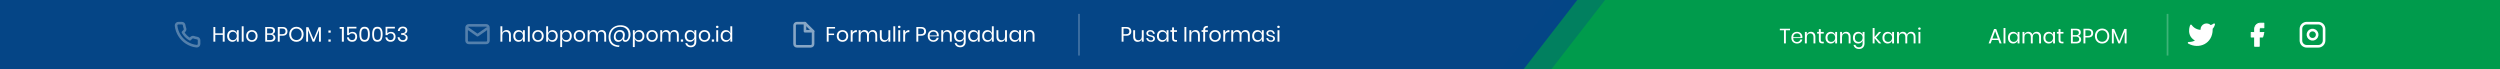 <svg width="1440" height="40" viewBox="0 0 1440 40" fill="none" xmlns="http://www.w3.org/2000/svg">
<rect width="1440" height="40" fill="#009B4C"/>
<path d="M0 0H908.5L877.5 40H0V0Z" fill="#054586"/>
<path d="M895.5 0L924.5 0L893.5 40H864L895.5 0Z" fill="#054586" fill-opacity="0.32"/>
<path d="M647.144 20.592V24H646.052V15.54H648.74C649.708 15.54 650.432 15.768 650.912 16.224C651.392 16.672 651.632 17.288 651.632 18.072C651.632 18.864 651.384 19.484 650.888 19.932C650.392 20.372 649.676 20.592 648.74 20.592H647.144ZM648.644 19.68C649.308 19.68 649.784 19.54 650.072 19.26C650.368 18.98 650.516 18.584 650.516 18.072C650.516 17.544 650.368 17.144 650.072 16.872C649.784 16.592 649.308 16.452 648.644 16.452H647.144V19.68H648.644ZM658.763 17.412V24H657.671V22.452C657.503 22.988 657.203 23.4 656.771 23.688C656.347 23.968 655.851 24.108 655.283 24.108C654.523 24.108 653.907 23.864 653.435 23.376C652.963 22.88 652.727 22.172 652.727 21.252V17.412H653.819V21.144C653.819 21.8 653.987 22.308 654.323 22.668C654.659 23.02 655.115 23.196 655.691 23.196C656.291 23.196 656.771 23.004 657.131 22.62C657.491 22.228 657.671 21.66 657.671 20.916V17.412H658.763ZM662.577 17.328C663.321 17.328 663.917 17.524 664.365 17.916C664.821 18.3 665.097 18.82 665.193 19.476H664.149C664.101 19.084 663.937 18.764 663.657 18.516C663.385 18.26 663.017 18.132 662.553 18.132C662.161 18.132 661.853 18.228 661.629 18.42C661.413 18.604 661.305 18.856 661.305 19.176C661.305 19.416 661.377 19.612 661.521 19.764C661.673 19.908 661.857 20.02 662.073 20.1C662.297 20.172 662.601 20.252 662.985 20.34C663.473 20.452 663.865 20.568 664.161 20.688C664.465 20.8 664.721 20.984 664.929 21.24C665.145 21.496 665.253 21.84 665.253 22.272C665.253 22.808 665.049 23.244 664.641 23.58C664.241 23.916 663.705 24.084 663.033 24.084C662.249 24.084 661.609 23.896 661.113 23.52C660.617 23.144 660.325 22.62 660.237 21.948H661.293C661.333 22.348 661.505 22.672 661.809 22.92C662.121 23.168 662.529 23.292 663.033 23.292C663.409 23.292 663.701 23.196 663.909 23.004C664.125 22.812 664.233 22.56 664.233 22.248C664.233 21.992 664.157 21.788 664.005 21.636C663.853 21.484 663.665 21.368 663.441 21.288C663.217 21.208 662.909 21.124 662.517 21.036C662.029 20.924 661.637 20.812 661.341 20.7C661.053 20.588 660.805 20.412 660.597 20.172C660.397 19.924 660.297 19.592 660.297 19.176C660.297 18.624 660.501 18.18 660.909 17.844C661.317 17.5 661.873 17.328 662.577 17.328ZM669.412 17.328C670.052 17.328 670.592 17.488 671.032 17.808C671.48 18.128 671.792 18.556 671.968 19.092V17.412H673.06V24H671.968V22.32C671.792 22.856 671.48 23.284 671.032 23.604C670.592 23.924 670.052 24.084 669.412 24.084C668.828 24.084 668.308 23.948 667.852 23.676C667.396 23.404 667.036 23.016 666.772 22.512C666.516 22 666.388 21.4 666.388 20.712C666.388 20.024 666.516 19.424 666.772 18.912C667.036 18.4 667.396 18.008 667.852 17.736C668.308 17.464 668.828 17.328 669.412 17.328ZM669.724 18.3C669.052 18.3 668.512 18.516 668.104 18.948C667.704 19.372 667.504 19.96 667.504 20.712C667.504 21.464 667.704 22.056 668.104 22.488C668.512 22.912 669.052 23.124 669.724 23.124C670.156 23.124 670.54 23.024 670.876 22.824C671.22 22.624 671.488 22.344 671.68 21.984C671.872 21.616 671.968 21.192 671.968 20.712C671.968 20.232 671.872 19.808 671.68 19.44C671.488 19.072 671.22 18.792 670.876 18.6C670.54 18.4 670.156 18.3 669.724 18.3ZM677.942 23.04V24H677.126C676.454 24 675.95 23.84 675.614 23.52C675.286 23.2 675.122 22.664 675.122 21.912V18.36H674.138V17.412H675.122V15.768H676.226V17.412H677.93V18.36H676.226V21.936C676.226 22.36 676.302 22.652 676.454 22.812C676.614 22.964 676.886 23.04 677.27 23.04H677.942ZM683.331 15.54V24H682.239V15.54H683.331ZM688.555 17.304C689.323 17.304 689.943 17.552 690.415 18.048C690.887 18.536 691.123 19.244 691.123 20.172V24H690.031V20.268C690.031 19.612 689.863 19.108 689.527 18.756C689.191 18.404 688.735 18.228 688.159 18.228C687.559 18.228 687.079 18.424 686.719 18.816C686.359 19.2 686.179 19.764 686.179 20.508V24H685.087V17.412H686.179V18.972C686.347 18.436 686.643 18.024 687.067 17.736C687.499 17.448 687.995 17.304 688.555 17.304ZM695.714 15.852C695.13 15.844 694.722 15.944 694.49 16.152C694.266 16.36 694.154 16.72 694.154 17.232V17.412H695.714V18.372H694.154V24H693.062V18.372H692.114V17.412H693.062V17.148C693.062 15.572 693.946 14.82 695.714 14.892V15.852ZM699.887 17.328C700.519 17.328 701.083 17.464 701.579 17.736C702.083 18.008 702.475 18.4 702.755 18.912C703.043 19.424 703.187 20.024 703.187 20.712C703.187 21.4 703.043 22 702.755 22.512C702.475 23.016 702.083 23.404 701.579 23.676C701.083 23.948 700.519 24.084 699.887 24.084C699.255 24.084 698.687 23.948 698.183 23.676C697.687 23.404 697.295 23.016 697.007 22.512C696.719 22 696.575 21.4 696.575 20.712C696.575 20.024 696.719 19.424 697.007 18.912C697.295 18.4 697.687 18.008 698.183 17.736C698.687 17.464 699.255 17.328 699.887 17.328ZM699.887 18.288C699.495 18.288 699.131 18.376 698.795 18.552C698.467 18.728 698.199 19 697.991 19.368C697.791 19.728 697.691 20.176 697.691 20.712C697.691 21.24 697.791 21.688 697.991 22.056C698.199 22.416 698.467 22.684 698.795 22.86C699.131 23.036 699.495 23.124 699.887 23.124C700.279 23.124 700.639 23.036 700.967 22.86C701.303 22.684 701.571 22.416 701.771 22.056C701.979 21.688 702.083 21.24 702.083 20.712C702.083 20.176 701.979 19.728 701.771 19.368C701.571 19 701.303 18.728 700.967 18.552C700.639 18.376 700.279 18.288 699.887 18.288ZM705.702 18.744C705.918 18.288 706.234 17.936 706.65 17.688C707.066 17.432 707.562 17.304 708.138 17.304V18.492H707.802C707.186 18.492 706.682 18.652 706.29 18.972C705.898 19.284 705.702 19.804 705.702 20.532V24H704.61V17.412H705.702V18.744ZM717.316 17.304C718.084 17.304 718.7 17.552 719.164 18.048C719.636 18.536 719.872 19.244 719.872 20.172V24H718.78V20.268C718.78 19.62 718.62 19.124 718.3 18.78C717.988 18.436 717.556 18.264 717.004 18.264C716.428 18.264 715.964 18.456 715.612 18.84C715.268 19.216 715.096 19.772 715.096 20.508V24H714.004V20.268C714.004 19.62 713.844 19.124 713.524 18.78C713.204 18.436 712.772 18.264 712.228 18.264C711.644 18.264 711.176 18.456 710.824 18.84C710.48 19.216 710.308 19.772 710.308 20.508V24H709.216V17.412H710.308V18.912C710.468 18.392 710.752 17.996 711.16 17.724C711.576 17.444 712.052 17.304 712.588 17.304C713.148 17.304 713.632 17.448 714.04 17.736C714.456 18.016 714.752 18.432 714.928 18.984C715.112 18.448 715.42 18.036 715.852 17.748C716.284 17.452 716.772 17.304 717.316 17.304ZM724.267 17.328C724.907 17.328 725.447 17.488 725.887 17.808C726.335 18.128 726.647 18.556 726.823 19.092V17.412H727.915V24H726.823V22.32C726.647 22.856 726.335 23.284 725.887 23.604C725.447 23.924 724.907 24.084 724.267 24.084C723.683 24.084 723.163 23.948 722.707 23.676C722.251 23.404 721.891 23.016 721.627 22.512C721.371 22 721.243 21.4 721.243 20.712C721.243 20.024 721.371 19.424 721.627 18.912C721.891 18.4 722.251 18.008 722.707 17.736C723.163 17.464 723.683 17.328 724.267 17.328ZM724.579 18.3C723.907 18.3 723.367 18.516 722.959 18.948C722.559 19.372 722.359 19.96 722.359 20.712C722.359 21.464 722.559 22.056 722.959 22.488C723.367 22.912 723.907 23.124 724.579 23.124C725.011 23.124 725.395 23.024 725.731 22.824C726.075 22.624 726.343 22.344 726.535 21.984C726.727 21.616 726.823 21.192 726.823 20.712C726.823 20.232 726.727 19.808 726.535 19.44C726.343 19.072 726.075 18.792 725.731 18.6C725.395 18.4 725.011 18.3 724.579 18.3ZM731.717 17.328C732.461 17.328 733.057 17.524 733.505 17.916C733.961 18.3 734.237 18.82 734.333 19.476H733.289C733.241 19.084 733.077 18.764 732.797 18.516C732.525 18.26 732.157 18.132 731.693 18.132C731.301 18.132 730.993 18.228 730.769 18.42C730.553 18.604 730.445 18.856 730.445 19.176C730.445 19.416 730.517 19.612 730.661 19.764C730.813 19.908 730.997 20.02 731.213 20.1C731.437 20.172 731.741 20.252 732.125 20.34C732.613 20.452 733.005 20.568 733.301 20.688C733.605 20.8 733.861 20.984 734.069 21.24C734.285 21.496 734.393 21.84 734.393 22.272C734.393 22.808 734.189 23.244 733.781 23.58C733.381 23.916 732.845 24.084 732.173 24.084C731.389 24.084 730.749 23.896 730.253 23.52C729.757 23.144 729.465 22.62 729.377 21.948H730.433C730.473 22.348 730.645 22.672 730.949 22.92C731.261 23.168 731.669 23.292 732.173 23.292C732.549 23.292 732.841 23.196 733.049 23.004C733.265 22.812 733.373 22.56 733.373 22.248C733.373 21.992 733.297 21.788 733.145 21.636C732.993 21.484 732.805 21.368 732.581 21.288C732.357 21.208 732.049 21.124 731.657 21.036C731.169 20.924 730.777 20.812 730.481 20.7C730.193 20.588 729.945 20.412 729.737 20.172C729.537 19.924 729.437 19.592 729.437 19.176C729.437 18.624 729.641 18.18 730.049 17.844C730.457 17.5 731.013 17.328 731.717 17.328ZM735.661 15.48C735.661 15.28 735.729 15.12 735.865 15C736.001 14.872 736.181 14.808 736.405 14.808C736.629 14.808 736.809 14.872 736.945 15C737.081 15.12 737.149 15.28 737.149 15.48C737.149 15.68 737.081 15.844 736.945 15.972C736.809 16.092 736.629 16.152 736.405 16.152C736.181 16.152 736.001 16.092 735.865 15.972C735.729 15.844 735.661 15.68 735.661 15.48ZM736.945 17.412V24H735.853V17.412H736.945Z" fill="white"/>
<path d="M1031.05 16.54V17.428H1028.66V25H1027.57V17.428H1025.18V16.54H1031.05ZM1038.2 21.34C1038.2 21.572 1038.18 21.772 1038.15 21.94H1032.88C1032.9 22.692 1033.12 23.256 1033.52 23.632C1033.92 24.008 1034.42 24.196 1035 24.196C1035.53 24.196 1035.97 24.064 1036.32 23.8C1036.68 23.528 1036.9 23.168 1036.98 22.72H1038.15C1038.07 23.176 1037.89 23.584 1037.61 23.944C1037.34 24.304 1036.98 24.584 1036.54 24.784C1036.1 24.984 1035.6 25.084 1035.05 25.084C1034.42 25.084 1033.86 24.948 1033.37 24.676C1032.88 24.404 1032.5 24.016 1032.22 23.512C1031.95 23 1031.81 22.4 1031.81 21.712C1031.81 21.024 1031.95 20.424 1032.22 19.912C1032.5 19.4 1032.88 19.008 1033.37 18.736C1033.86 18.464 1034.42 18.328 1035.05 18.328C1035.69 18.328 1036.25 18.464 1036.72 18.736C1037.2 19.008 1037.56 19.372 1037.81 19.828C1038.07 20.284 1038.2 20.788 1038.2 21.34ZM1037.09 21.412C1037.12 20.924 1037.04 20.516 1036.85 20.188C1036.67 19.86 1036.42 19.616 1036.1 19.456C1035.78 19.296 1035.43 19.216 1035.05 19.216C1034.45 19.216 1033.95 19.404 1033.54 19.78C1033.13 20.148 1032.91 20.692 1032.88 21.412H1037.09ZM1043.09 18.304C1043.86 18.304 1044.48 18.552 1044.95 19.048C1045.42 19.536 1045.66 20.244 1045.66 21.172V25H1044.57V21.268C1044.57 20.612 1044.4 20.108 1044.06 19.756C1043.73 19.404 1043.27 19.228 1042.7 19.228C1042.1 19.228 1041.62 19.424 1041.26 19.816C1040.9 20.2 1040.72 20.764 1040.72 21.508V25H1039.62V18.412H1040.72V19.972C1040.88 19.436 1041.18 19.024 1041.6 18.736C1042.04 18.448 1042.53 18.304 1043.09 18.304ZM1050.48 24.04V25H1049.66C1048.99 25 1048.49 24.84 1048.15 24.52C1047.82 24.2 1047.66 23.664 1047.66 22.912V19.36H1046.67V18.412H1047.66V16.768H1048.76V18.412H1050.47V19.36H1048.76V22.936C1048.76 23.36 1048.84 23.652 1048.99 23.812C1049.15 23.964 1049.42 24.04 1049.81 24.04H1050.48ZM1054.51 18.328C1055.15 18.328 1055.69 18.488 1056.13 18.808C1056.58 19.128 1056.89 19.556 1057.07 20.092V18.412H1058.16V25H1057.07V23.32C1056.89 23.856 1056.58 24.284 1056.13 24.604C1055.69 24.924 1055.15 25.084 1054.51 25.084C1053.93 25.084 1053.41 24.948 1052.95 24.676C1052.5 24.404 1052.14 24.016 1051.87 23.512C1051.62 23 1051.49 22.4 1051.49 21.712C1051.49 21.024 1051.62 20.424 1051.87 19.912C1052.14 19.4 1052.5 19.008 1052.95 18.736C1053.41 18.464 1053.93 18.328 1054.51 18.328ZM1054.82 19.3C1054.15 19.3 1053.61 19.516 1053.2 19.948C1052.8 20.372 1052.6 20.96 1052.6 21.712C1052.6 22.464 1052.8 23.056 1053.2 23.488C1053.61 23.912 1054.15 24.124 1054.82 24.124C1055.26 24.124 1055.64 24.024 1055.98 23.824C1056.32 23.624 1056.59 23.344 1056.78 22.984C1056.97 22.616 1057.07 22.192 1057.07 21.712C1057.07 21.232 1056.97 20.808 1056.78 20.44C1056.59 20.072 1056.32 19.792 1055.98 19.6C1055.64 19.4 1055.26 19.3 1054.82 19.3ZM1063.37 18.304C1064.13 18.304 1064.75 18.552 1065.23 19.048C1065.7 19.536 1065.93 20.244 1065.93 21.172V25H1064.84V21.268C1064.84 20.612 1064.67 20.108 1064.34 19.756C1064 19.404 1063.55 19.228 1062.97 19.228C1062.37 19.228 1061.89 19.424 1061.53 19.816C1061.17 20.2 1060.99 20.764 1060.99 21.508V25H1059.9V18.412H1060.99V19.972C1061.16 19.436 1061.45 19.024 1061.88 18.736C1062.31 18.448 1062.81 18.304 1063.37 18.304ZM1070.31 18.328C1070.95 18.328 1071.49 18.488 1071.93 18.808C1072.38 19.128 1072.69 19.556 1072.86 20.092V18.412H1073.96V25.108C1073.96 25.716 1073.83 26.256 1073.57 26.728C1073.32 27.2 1072.96 27.568 1072.49 27.832C1072.03 28.096 1071.49 28.228 1070.87 28.228C1069.98 28.228 1069.26 28.012 1068.7 27.58C1068.14 27.156 1067.78 26.58 1067.63 25.852H1068.71C1068.84 26.292 1069.08 26.636 1069.43 26.884C1069.79 27.14 1070.25 27.268 1070.81 27.268C1071.4 27.268 1071.89 27.076 1072.28 26.692C1072.67 26.316 1072.86 25.788 1072.86 25.108V23.32C1072.69 23.856 1072.38 24.284 1071.93 24.604C1071.49 24.924 1070.95 25.084 1070.31 25.084C1069.72 25.084 1069.2 24.948 1068.75 24.676C1068.29 24.404 1067.93 24.016 1067.67 23.512C1067.41 23 1067.28 22.4 1067.28 21.712C1067.28 21.024 1067.41 20.424 1067.67 19.912C1067.93 19.4 1068.29 19.008 1068.75 18.736C1069.2 18.464 1069.72 18.328 1070.31 18.328ZM1070.62 19.3C1069.95 19.3 1069.41 19.516 1069 19.948C1068.6 20.372 1068.4 20.96 1068.4 21.712C1068.4 22.464 1068.6 23.056 1069 23.488C1069.41 23.912 1069.95 24.124 1070.62 24.124C1071.05 24.124 1071.44 24.024 1071.77 23.824C1072.12 23.624 1072.38 23.344 1072.58 22.984C1072.77 22.616 1072.86 22.192 1072.86 21.712C1072.86 21.232 1072.77 20.808 1072.58 20.44C1072.38 20.072 1072.12 19.792 1071.77 19.6C1071.44 19.4 1071.05 19.3 1070.62 19.3ZM1082.27 25L1079.75 22.036V25H1078.66V16.12H1079.75V21.28L1082.24 18.412H1083.57L1080.62 21.688L1083.64 25H1082.27ZM1087.3 18.328C1087.94 18.328 1088.48 18.488 1088.92 18.808C1089.37 19.128 1089.68 19.556 1089.86 20.092V18.412H1090.95V25H1089.86V23.32C1089.68 23.856 1089.37 24.284 1088.92 24.604C1088.48 24.924 1087.94 25.084 1087.3 25.084C1086.72 25.084 1086.2 24.948 1085.74 24.676C1085.28 24.404 1084.92 24.016 1084.66 23.512C1084.4 23 1084.28 22.4 1084.28 21.712C1084.28 21.024 1084.4 20.424 1084.66 19.912C1084.92 19.4 1085.28 19.008 1085.74 18.736C1086.2 18.464 1086.72 18.328 1087.3 18.328ZM1087.61 19.3C1086.94 19.3 1086.4 19.516 1085.99 19.948C1085.59 20.372 1085.39 20.96 1085.39 21.712C1085.39 22.464 1085.59 23.056 1085.99 23.488C1086.4 23.912 1086.94 24.124 1087.61 24.124C1088.04 24.124 1088.43 24.024 1088.76 23.824C1089.11 23.624 1089.38 23.344 1089.57 22.984C1089.76 22.616 1089.86 22.192 1089.86 21.712C1089.86 21.232 1089.76 20.808 1089.57 20.44C1089.38 20.072 1089.11 19.792 1088.76 19.6C1088.43 19.4 1088.04 19.3 1087.61 19.3ZM1100.79 18.304C1101.55 18.304 1102.17 18.552 1102.63 19.048C1103.11 19.536 1103.34 20.244 1103.34 21.172V25H1102.25V21.268C1102.25 20.62 1102.09 20.124 1101.77 19.78C1101.46 19.436 1101.03 19.264 1100.47 19.264C1099.9 19.264 1099.43 19.456 1099.08 19.84C1098.74 20.216 1098.57 20.772 1098.57 21.508V25H1097.47V21.268C1097.47 20.62 1097.31 20.124 1096.99 19.78C1096.67 19.436 1096.24 19.264 1095.7 19.264C1095.11 19.264 1094.65 19.456 1094.29 19.84C1093.95 20.216 1093.78 20.772 1093.78 21.508V25H1092.69V18.412H1093.78V19.912C1093.94 19.392 1094.22 18.996 1094.63 18.724C1095.05 18.444 1095.52 18.304 1096.06 18.304C1096.62 18.304 1097.1 18.448 1097.51 18.736C1097.93 19.016 1098.22 19.432 1098.4 19.984C1098.58 19.448 1098.89 19.036 1099.32 18.748C1099.75 18.452 1100.24 18.304 1100.79 18.304ZM1104.85 16.48C1104.85 16.28 1104.91 16.12 1105.05 16C1105.19 15.872 1105.37 15.808 1105.59 15.808C1105.81 15.808 1105.99 15.872 1106.13 16C1106.27 16.12 1106.33 16.28 1106.33 16.48C1106.33 16.68 1106.27 16.844 1106.13 16.972C1105.99 17.092 1105.81 17.152 1105.59 17.152C1105.37 17.152 1105.19 17.092 1105.05 16.972C1104.91 16.844 1104.85 16.68 1104.85 16.48ZM1106.13 18.412V25H1105.04V18.412H1106.13Z" fill="white"/>
<path d="M1151.05 23.044H1147.33L1146.62 25H1145.44L1148.58 16.696H1149.81L1152.93 25H1151.76L1151.05 23.044ZM1150.74 22.192L1149.19 17.92L1147.64 22.192H1150.74ZM1155.13 16.12V25H1154.04V16.12H1155.13ZM1159.59 18.328C1160.23 18.328 1160.77 18.488 1161.21 18.808C1161.65 19.128 1161.97 19.556 1162.14 20.092V18.412H1163.23V25H1162.14V23.32C1161.97 23.856 1161.65 24.284 1161.21 24.604C1160.77 24.924 1160.23 25.084 1159.59 25.084C1159 25.084 1158.48 24.948 1158.03 24.676C1157.57 24.404 1157.21 24.016 1156.95 23.512C1156.69 23 1156.56 22.4 1156.56 21.712C1156.56 21.024 1156.69 20.424 1156.95 19.912C1157.21 19.4 1157.57 19.008 1158.03 18.736C1158.48 18.464 1159 18.328 1159.59 18.328ZM1159.9 19.3C1159.23 19.3 1158.69 19.516 1158.28 19.948C1157.88 20.372 1157.68 20.96 1157.68 21.712C1157.68 22.464 1157.88 23.056 1158.28 23.488C1158.69 23.912 1159.23 24.124 1159.9 24.124C1160.33 24.124 1160.71 24.024 1161.05 23.824C1161.39 23.624 1161.66 23.344 1161.85 22.984C1162.05 22.616 1162.14 22.192 1162.14 21.712C1162.14 21.232 1162.05 20.808 1161.85 20.44C1161.66 20.072 1161.39 19.792 1161.05 19.6C1160.71 19.4 1160.33 19.3 1159.9 19.3ZM1173.07 18.304C1173.84 18.304 1174.46 18.552 1174.92 19.048C1175.39 19.536 1175.63 20.244 1175.63 21.172V25H1174.54V21.268C1174.54 20.62 1174.38 20.124 1174.06 19.78C1173.74 19.436 1173.31 19.264 1172.76 19.264C1172.18 19.264 1171.72 19.456 1171.37 19.84C1171.02 20.216 1170.85 20.772 1170.85 21.508V25H1169.76V21.268C1169.76 20.62 1169.6 20.124 1169.28 19.78C1168.96 19.436 1168.53 19.264 1167.98 19.264C1167.4 19.264 1166.93 19.456 1166.58 19.84C1166.24 20.216 1166.06 20.772 1166.06 21.508V25H1164.97V18.412H1166.06V19.912C1166.22 19.392 1166.51 18.996 1166.92 18.724C1167.33 18.444 1167.81 18.304 1168.34 18.304C1168.9 18.304 1169.39 18.448 1169.8 18.736C1170.21 19.016 1170.51 19.432 1170.68 19.984C1170.87 19.448 1171.18 19.036 1171.61 18.748C1172.04 18.452 1172.53 18.304 1173.07 18.304ZM1180.02 18.328C1180.66 18.328 1181.2 18.488 1181.64 18.808C1182.09 19.128 1182.4 19.556 1182.58 20.092V18.412H1183.67V25H1182.58V23.32C1182.4 23.856 1182.09 24.284 1181.64 24.604C1181.2 24.924 1180.66 25.084 1180.02 25.084C1179.44 25.084 1178.92 24.948 1178.46 24.676C1178.01 24.404 1177.65 24.016 1177.38 23.512C1177.13 23 1177 22.4 1177 21.712C1177 21.024 1177.13 20.424 1177.38 19.912C1177.65 19.4 1178.01 19.008 1178.46 18.736C1178.92 18.464 1179.44 18.328 1180.02 18.328ZM1180.34 19.3C1179.66 19.3 1179.12 19.516 1178.72 19.948C1178.32 20.372 1178.12 20.96 1178.12 21.712C1178.12 22.464 1178.32 23.056 1178.72 23.488C1179.12 23.912 1179.66 24.124 1180.34 24.124C1180.77 24.124 1181.15 24.024 1181.49 23.824C1181.83 23.624 1182.1 23.344 1182.29 22.984C1182.48 22.616 1182.58 22.192 1182.58 21.712C1182.58 21.232 1182.48 20.808 1182.29 20.44C1182.1 20.072 1181.83 19.792 1181.49 19.6C1181.15 19.4 1180.77 19.3 1180.34 19.3ZM1188.55 24.04V25H1187.74C1187.07 25 1186.56 24.84 1186.23 24.52C1185.9 24.2 1185.73 23.664 1185.73 22.912V19.36H1184.75V18.412H1185.73V16.768H1186.84V18.412H1188.54V19.36H1186.84V22.936C1186.84 23.36 1186.91 23.652 1187.07 23.812C1187.23 23.964 1187.5 24.04 1187.88 24.04H1188.55ZM1196.98 20.62C1197.5 20.732 1197.92 20.98 1198.24 21.364C1198.57 21.748 1198.73 22.2 1198.73 22.72C1198.73 23.408 1198.49 23.96 1198.02 24.376C1197.56 24.792 1196.88 25 1195.99 25H1192.85V16.54H1195.95C1196.79 16.54 1197.44 16.728 1197.88 17.104C1198.32 17.48 1198.54 17.996 1198.54 18.652C1198.54 19.196 1198.39 19.636 1198.09 19.972C1197.81 20.308 1197.43 20.524 1196.98 20.62ZM1193.94 20.248H1195.77C1196.3 20.248 1196.71 20.124 1196.99 19.876C1197.28 19.628 1197.42 19.28 1197.42 18.832C1197.42 18.4 1197.28 18.06 1197 17.812C1196.72 17.564 1196.29 17.44 1195.72 17.44H1193.94V20.248ZM1195.79 24.088C1196.37 24.088 1196.81 23.956 1197.12 23.692C1197.44 23.428 1197.6 23.056 1197.6 22.576C1197.6 22.104 1197.44 21.736 1197.11 21.472C1196.79 21.2 1196.34 21.064 1195.77 21.064H1193.94V24.088H1195.79ZM1201.18 21.592V25H1200.09V16.54H1202.78C1203.75 16.54 1204.47 16.768 1204.95 17.224C1205.43 17.672 1205.67 18.288 1205.67 19.072C1205.67 19.864 1205.42 20.484 1204.93 20.932C1204.43 21.372 1203.72 21.592 1202.78 21.592H1201.18ZM1202.68 20.68C1203.35 20.68 1203.82 20.54 1204.11 20.26C1204.41 19.98 1204.56 19.584 1204.56 19.072C1204.56 18.544 1204.41 18.144 1204.11 17.872C1203.82 17.592 1203.35 17.452 1202.68 17.452H1201.18V20.68H1202.68ZM1210.82 16.432C1211.61 16.432 1212.31 16.616 1212.94 16.984C1213.57 17.352 1214.06 17.868 1214.42 18.532C1214.78 19.188 1214.96 19.932 1214.96 20.764C1214.96 21.596 1214.78 22.344 1214.42 23.008C1214.06 23.664 1213.57 24.176 1212.94 24.544C1212.31 24.912 1211.61 25.096 1210.82 25.096C1210.04 25.096 1209.33 24.912 1208.69 24.544C1208.06 24.176 1207.56 23.664 1207.2 23.008C1206.84 22.344 1206.66 21.596 1206.66 20.764C1206.66 19.932 1206.84 19.188 1207.2 18.532C1207.56 17.868 1208.06 17.352 1208.69 16.984C1209.33 16.616 1210.04 16.432 1210.82 16.432ZM1210.82 17.452C1210.24 17.452 1209.72 17.588 1209.25 17.86C1208.8 18.124 1208.44 18.508 1208.17 19.012C1207.92 19.508 1207.79 20.092 1207.79 20.764C1207.79 21.428 1207.92 22.012 1208.17 22.516C1208.44 23.02 1208.8 23.408 1209.25 23.68C1209.72 23.944 1210.24 24.076 1210.82 24.076C1211.4 24.076 1211.92 23.94 1212.37 23.668C1212.84 23.396 1213.2 23.012 1213.45 22.516C1213.72 22.012 1213.85 21.428 1213.85 20.764C1213.85 20.092 1213.72 19.508 1213.45 19.012C1213.2 18.508 1212.84 18.124 1212.37 17.86C1211.92 17.588 1211.4 17.452 1210.82 17.452ZM1224.91 16.684V25H1223.82V18.364L1221.17 25H1220.2L1217.53 18.388V25H1216.44V16.684H1217.75L1220.7 23.668L1223.6 16.684H1224.91Z" fill="white"/>
<path d="M129.409 15.54V24H128.305V20.088H124.009V24H122.917V15.54H124.009V19.2H128.305V15.54H129.409ZM133.855 17.328C134.495 17.328 135.035 17.488 135.475 17.808C135.923 18.128 136.235 18.556 136.411 19.092V17.412H137.503V24H136.411V22.32C136.235 22.856 135.923 23.284 135.475 23.604C135.035 23.924 134.495 24.084 133.855 24.084C133.271 24.084 132.751 23.948 132.295 23.676C131.839 23.404 131.479 23.016 131.215 22.512C130.959 22 130.831 21.4 130.831 20.712C130.831 20.024 130.959 19.424 131.215 18.912C131.479 18.4 131.839 18.008 132.295 17.736C132.751 17.464 133.271 17.328 133.855 17.328ZM134.167 18.3C133.495 18.3 132.955 18.516 132.547 18.948C132.147 19.372 131.947 19.96 131.947 20.712C131.947 21.464 132.147 22.056 132.547 22.488C132.955 22.912 133.495 23.124 134.167 23.124C134.599 23.124 134.983 23.024 135.319 22.824C135.663 22.624 135.931 22.344 136.123 21.984C136.315 21.616 136.411 21.192 136.411 20.712C136.411 20.232 136.315 19.808 136.123 19.44C135.931 19.072 135.663 18.792 135.319 18.6C134.983 18.4 134.599 18.3 134.167 18.3ZM140.333 15.12V24H139.241V15.12H140.333ZM145.077 17.328C145.709 17.328 146.273 17.464 146.769 17.736C147.273 18.008 147.665 18.4 147.945 18.912C148.233 19.424 148.377 20.024 148.377 20.712C148.377 21.4 148.233 22 147.945 22.512C147.665 23.016 147.273 23.404 146.769 23.676C146.273 23.948 145.709 24.084 145.077 24.084C144.445 24.084 143.877 23.948 143.373 23.676C142.877 23.404 142.485 23.016 142.197 22.512C141.909 22 141.765 21.4 141.765 20.712C141.765 20.024 141.909 19.424 142.197 18.912C142.485 18.4 142.877 18.008 143.373 17.736C143.877 17.464 144.445 17.328 145.077 17.328ZM145.077 18.288C144.685 18.288 144.321 18.376 143.985 18.552C143.657 18.728 143.389 19 143.181 19.368C142.981 19.728 142.881 20.176 142.881 20.712C142.881 21.24 142.981 21.688 143.181 22.056C143.389 22.416 143.657 22.684 143.985 22.86C144.321 23.036 144.685 23.124 145.077 23.124C145.469 23.124 145.829 23.036 146.157 22.86C146.493 22.684 146.761 22.416 146.961 22.056C147.169 21.688 147.273 21.24 147.273 20.712C147.273 20.176 147.169 19.728 146.961 19.368C146.761 19 146.493 18.728 146.157 18.552C145.829 18.376 145.469 18.288 145.077 18.288ZM156.893 19.62C157.413 19.732 157.833 19.98 158.153 20.364C158.481 20.748 158.645 21.2 158.645 21.72C158.645 22.408 158.409 22.96 157.937 23.376C157.473 23.792 156.797 24 155.909 24H152.765V15.54H155.861C156.709 15.54 157.353 15.728 157.793 16.104C158.233 16.48 158.453 16.996 158.453 17.652C158.453 18.196 158.305 18.636 158.009 18.972C157.721 19.308 157.349 19.524 156.893 19.62ZM153.857 19.248H155.681C156.217 19.248 156.625 19.124 156.905 18.876C157.193 18.628 157.337 18.28 157.337 17.832C157.337 17.4 157.197 17.06 156.917 16.812C156.637 16.564 156.209 16.44 155.633 16.44H153.857V19.248ZM155.705 23.088C156.281 23.088 156.725 22.956 157.037 22.692C157.357 22.428 157.517 22.056 157.517 21.576C157.517 21.104 157.353 20.736 157.025 20.472C156.705 20.2 156.257 20.064 155.681 20.064H153.857V23.088H155.705ZM161.099 20.592V24H160.007V15.54H162.695C163.663 15.54 164.387 15.768 164.867 16.224C165.347 16.672 165.587 17.288 165.587 18.072C165.587 18.864 165.339 19.484 164.843 19.932C164.347 20.372 163.631 20.592 162.695 20.592H161.099ZM162.599 19.68C163.263 19.68 163.739 19.54 164.027 19.26C164.323 18.98 164.471 18.584 164.471 18.072C164.471 17.544 164.323 17.144 164.027 16.872C163.739 16.592 163.263 16.452 162.599 16.452H161.099V19.68H162.599ZM170.738 15.432C171.522 15.432 172.226 15.616 172.85 15.984C173.482 16.352 173.978 16.868 174.338 17.532C174.698 18.188 174.878 18.932 174.878 19.764C174.878 20.596 174.698 21.344 174.338 22.008C173.978 22.664 173.482 23.176 172.85 23.544C172.226 23.912 171.522 24.096 170.738 24.096C169.954 24.096 169.242 23.912 168.602 23.544C167.97 23.176 167.474 22.664 167.114 22.008C166.754 21.344 166.574 20.596 166.574 19.764C166.574 18.932 166.754 18.188 167.114 17.532C167.474 16.868 167.97 16.352 168.602 15.984C169.242 15.616 169.954 15.432 170.738 15.432ZM170.738 16.452C170.154 16.452 169.63 16.588 169.166 16.86C168.71 17.124 168.35 17.508 168.086 18.012C167.83 18.508 167.702 19.092 167.702 19.764C167.702 20.428 167.83 21.012 168.086 21.516C168.35 22.02 168.71 22.408 169.166 22.68C169.63 22.944 170.154 23.076 170.738 23.076C171.314 23.076 171.83 22.94 172.286 22.668C172.75 22.396 173.11 22.012 173.366 21.516C173.63 21.012 173.762 20.428 173.762 19.764C173.762 19.092 173.63 18.508 173.366 18.012C173.11 17.508 172.75 17.124 172.286 16.86C171.83 16.588 171.314 16.452 170.738 16.452ZM184.827 15.684V24H183.735V17.364L181.083 24H180.111L177.447 17.388V24H176.355V15.684H177.663L180.615 22.668L183.519 15.684H184.827ZM190.486 17.532V18.816H189.166V17.532H190.486ZM190.486 22.716V24H189.166V22.716H190.486Z" fill="white"/>
<path d="M195.635 16.56V15.54H198.059V24H196.907V16.56H195.635ZM205.308 16.404H200.964V19.236C201.164 18.964 201.452 18.748 201.828 18.588C202.204 18.428 202.616 18.348 203.064 18.348C203.664 18.348 204.16 18.476 204.552 18.732C204.952 18.98 205.244 19.312 205.428 19.728C205.62 20.136 205.716 20.592 205.716 21.096C205.716 21.968 205.472 22.68 204.984 23.232C204.496 23.784 203.78 24.06 202.836 24.06C201.988 24.06 201.296 23.832 200.76 23.376C200.224 22.912 199.924 22.292 199.86 21.516H200.94C201.028 22.012 201.232 22.4 201.552 22.68C201.88 22.952 202.292 23.088 202.788 23.088C203.404 23.088 203.868 22.904 204.18 22.536C204.492 22.168 204.648 21.684 204.648 21.084C204.648 20.5 204.488 20.044 204.168 19.716C203.848 19.388 203.396 19.224 202.812 19.224C202.396 19.224 202.032 19.316 201.72 19.5C201.408 19.676 201.172 19.916 201.012 20.22H199.956V15.432H205.308V16.404ZM207.002 19.716C207.002 21.076 207.226 22.136 207.674 22.896C208.122 23.656 208.898 24.036 210.002 24.036C211.106 24.036 211.882 23.656 212.33 22.896C212.786 22.136 213.014 21.076 213.014 19.716C213.014 18.372 212.786 17.32 212.33 16.56C211.882 15.8 211.106 15.42 210.002 15.42C208.898 15.42 208.122 15.8 207.674 16.56C207.226 17.312 207.002 18.364 207.002 19.716ZM211.934 19.716C211.934 20.412 211.882 20.996 211.778 21.468C211.682 21.932 211.494 22.304 211.214 22.584C210.934 22.864 210.53 23.004 210.002 23.004C209.482 23.004 209.082 22.864 208.802 22.584C208.522 22.304 208.33 21.932 208.226 21.468C208.13 20.996 208.082 20.412 208.082 19.716C208.082 19.028 208.13 18.452 208.226 17.988C208.33 17.524 208.522 17.156 208.802 16.884C209.082 16.604 209.482 16.464 210.002 16.464C210.53 16.464 210.934 16.604 211.214 16.884C211.494 17.156 211.682 17.524 211.778 17.988C211.882 18.452 211.934 19.028 211.934 19.716ZM214.373 19.716C214.373 21.076 214.597 22.136 215.045 22.896C215.493 23.656 216.269 24.036 217.373 24.036C218.477 24.036 219.253 23.656 219.701 22.896C220.157 22.136 220.385 21.076 220.385 19.716C220.385 18.372 220.157 17.32 219.701 16.56C219.253 15.8 218.477 15.42 217.373 15.42C216.269 15.42 215.493 15.8 215.045 16.56C214.597 17.312 214.373 18.364 214.373 19.716ZM219.305 19.716C219.305 20.412 219.253 20.996 219.149 21.468C219.053 21.932 218.865 22.304 218.585 22.584C218.305 22.864 217.901 23.004 217.373 23.004C216.853 23.004 216.453 22.864 216.173 22.584C215.893 22.304 215.701 21.932 215.597 21.468C215.501 20.996 215.453 20.412 215.453 19.716C215.453 19.028 215.501 18.452 215.597 17.988C215.701 17.524 215.893 17.156 216.173 16.884C216.453 16.604 216.853 16.464 217.373 16.464C217.901 16.464 218.305 16.604 218.585 16.884C218.865 17.156 219.053 17.524 219.149 17.988C219.253 18.452 219.305 19.028 219.305 19.716ZM227.445 16.404H223.101V19.236C223.301 18.964 223.589 18.748 223.965 18.588C224.341 18.428 224.753 18.348 225.201 18.348C225.801 18.348 226.297 18.476 226.689 18.732C227.089 18.98 227.381 19.312 227.565 19.728C227.757 20.136 227.853 20.592 227.853 21.096C227.853 21.968 227.609 22.68 227.121 23.232C226.633 23.784 225.917 24.06 224.973 24.06C224.125 24.06 223.433 23.832 222.897 23.376C222.361 22.912 222.061 22.292 221.997 21.516H223.077C223.165 22.012 223.369 22.4 223.689 22.68C224.017 22.952 224.429 23.088 224.925 23.088C225.541 23.088 226.005 22.904 226.317 22.536C226.629 22.168 226.785 21.684 226.785 21.084C226.785 20.5 226.625 20.044 226.305 19.716C225.985 19.388 225.533 19.224 224.949 19.224C224.533 19.224 224.169 19.316 223.857 19.5C223.545 19.676 223.309 19.916 223.149 20.22H222.093V15.432H227.445V16.404ZM232.043 15.312C232.587 15.312 233.055 15.408 233.447 15.6C233.839 15.792 234.135 16.056 234.335 16.392C234.535 16.728 234.635 17.108 234.635 17.532C234.635 18.06 234.479 18.504 234.167 18.864C233.863 19.224 233.415 19.44 232.823 19.512V19.584C233.439 19.744 233.919 19.992 234.263 20.328C234.615 20.664 234.791 21.128 234.791 21.72C234.791 22.416 234.559 22.984 234.095 23.424C233.631 23.864 232.963 24.084 232.091 24.084C231.219 24.084 230.511 23.86 229.967 23.412C229.431 22.956 229.115 22.292 229.019 21.42H230.099C230.171 21.948 230.371 22.368 230.699 22.68C231.035 22.992 231.487 23.148 232.055 23.148C232.591 23.148 233.003 23.012 233.291 22.74C233.579 22.46 233.723 22.1 233.723 21.66C233.723 21.132 233.515 20.732 233.099 20.46C232.691 20.18 232.107 20.04 231.347 20.04H231.059V19.128H231.347C232.819 19.128 233.555 18.636 233.555 17.652C233.555 17.22 233.419 16.876 233.147 16.62C232.875 16.364 232.499 16.236 232.019 16.236C231.539 16.236 231.135 16.376 230.807 16.656C230.479 16.928 230.287 17.332 230.231 17.868H229.163C229.219 17.068 229.495 16.444 229.991 15.996C230.495 15.54 231.179 15.312 232.043 15.312Z" fill="white"/>
<path d="M114.666 23.28V25.28C114.667 25.466 114.629 25.649 114.555 25.82C114.48 25.99 114.371 26.142 114.235 26.268C114.098 26.393 113.936 26.489 113.76 26.549C113.584 26.608 113.398 26.63 113.213 26.613C111.162 26.39 109.191 25.689 107.46 24.567C105.849 23.543 104.483 22.177 103.46 20.567C102.333 18.828 101.632 16.847 101.413 14.787C101.396 14.602 101.418 14.416 101.477 14.241C101.537 14.066 101.632 13.904 101.756 13.768C101.881 13.631 102.033 13.522 102.202 13.447C102.372 13.372 102.555 13.334 102.74 13.333H104.74C105.063 13.33 105.377 13.445 105.622 13.656C105.868 13.867 106.028 14.16 106.073 14.48C106.158 15.12 106.314 15.748 106.54 16.353C106.629 16.592 106.649 16.851 106.596 17.101C106.543 17.35 106.419 17.579 106.24 17.76L105.393 18.607C106.342 20.276 107.724 21.658 109.393 22.607L110.24 21.76C110.421 21.581 110.65 21.457 110.899 21.404C111.149 21.351 111.408 21.37 111.646 21.46C112.251 21.686 112.88 21.842 113.52 21.927C113.844 21.972 114.139 22.136 114.351 22.385C114.562 22.634 114.675 22.953 114.666 23.28Z" stroke="white" stroke-opacity="0.32" stroke-width="1.5" stroke-linecap="round" stroke-linejoin="round"/>
<path d="M291.715 17.304C292.483 17.304 293.103 17.552 293.575 18.048C294.047 18.536 294.283 19.244 294.283 20.172V24H293.191V20.268C293.191 19.612 293.023 19.108 292.687 18.756C292.351 18.404 291.895 18.228 291.319 18.228C290.719 18.228 290.239 18.424 289.879 18.816C289.519 19.2 289.339 19.764 289.339 20.508V24H288.247V15.12H289.339V18.972C289.507 18.436 289.803 18.024 290.227 17.736C290.659 17.448 291.155 17.304 291.715 17.304ZM298.658 17.328C299.298 17.328 299.838 17.488 300.278 17.808C300.726 18.128 301.038 18.556 301.214 19.092V17.412H302.306V24H301.214V22.32C301.038 22.856 300.726 23.284 300.278 23.604C299.838 23.924 299.298 24.084 298.658 24.084C298.074 24.084 297.554 23.948 297.098 23.676C296.642 23.404 296.282 23.016 296.018 22.512C295.762 22 295.634 21.4 295.634 20.712C295.634 20.024 295.762 19.424 296.018 18.912C296.282 18.4 296.642 18.008 297.098 17.736C297.554 17.464 298.074 17.328 298.658 17.328ZM298.97 18.3C298.298 18.3 297.758 18.516 297.35 18.948C296.95 19.372 296.75 19.96 296.75 20.712C296.75 21.464 296.95 22.056 297.35 22.488C297.758 22.912 298.298 23.124 298.97 23.124C299.402 23.124 299.786 23.024 300.122 22.824C300.466 22.624 300.734 22.344 300.926 21.984C301.118 21.616 301.214 21.192 301.214 20.712C301.214 20.232 301.118 19.808 300.926 19.44C300.734 19.072 300.466 18.792 300.122 18.6C299.786 18.4 299.402 18.3 298.97 18.3ZM305.136 15.12V24H304.044V15.12H305.136ZM309.88 17.328C310.512 17.328 311.076 17.464 311.572 17.736C312.076 18.008 312.468 18.4 312.748 18.912C313.036 19.424 313.18 20.024 313.18 20.712C313.18 21.4 313.036 22 312.748 22.512C312.468 23.016 312.076 23.404 311.572 23.676C311.076 23.948 310.512 24.084 309.88 24.084C309.248 24.084 308.68 23.948 308.176 23.676C307.68 23.404 307.288 23.016 307 22.512C306.712 22 306.568 21.4 306.568 20.712C306.568 20.024 306.712 19.424 307 18.912C307.288 18.4 307.68 18.008 308.176 17.736C308.68 17.464 309.248 17.328 309.88 17.328ZM309.88 18.288C309.488 18.288 309.124 18.376 308.788 18.552C308.46 18.728 308.192 19 307.984 19.368C307.784 19.728 307.684 20.176 307.684 20.712C307.684 21.24 307.784 21.688 307.984 22.056C308.192 22.416 308.46 22.684 308.788 22.86C309.124 23.036 309.488 23.124 309.88 23.124C310.272 23.124 310.632 23.036 310.96 22.86C311.296 22.684 311.564 22.416 311.764 22.056C311.972 21.688 312.076 21.24 312.076 20.712C312.076 20.176 311.972 19.728 311.764 19.368C311.564 19 311.296 18.728 310.96 18.552C310.632 18.376 310.272 18.288 309.88 18.288ZM318.239 17.328C318.823 17.328 319.343 17.464 319.799 17.736C320.255 18.008 320.611 18.4 320.867 18.912C321.131 19.424 321.263 20.024 321.263 20.712C321.263 21.4 321.131 22 320.867 22.512C320.611 23.016 320.255 23.404 319.799 23.676C319.343 23.948 318.823 24.084 318.239 24.084C317.599 24.084 317.055 23.924 316.607 23.604C316.167 23.276 315.863 22.848 315.695 22.32V24H314.603V15.12H315.695V19.092C315.863 18.564 316.167 18.14 316.607 17.82C317.055 17.492 317.599 17.328 318.239 17.328ZM317.927 18.3C317.503 18.3 317.119 18.4 316.775 18.6C316.431 18.792 316.163 19.072 315.971 19.44C315.779 19.808 315.683 20.232 315.683 20.712C315.683 21.192 315.779 21.616 315.971 21.984C316.163 22.344 316.431 22.624 316.775 22.824C317.119 23.024 317.503 23.124 317.927 23.124C318.607 23.124 319.147 22.912 319.547 22.488C319.955 22.056 320.159 21.464 320.159 20.712C320.159 19.96 319.955 19.372 319.547 18.948C319.147 18.516 318.607 18.3 317.927 18.3ZM326.325 17.328C326.909 17.328 327.429 17.464 327.885 17.736C328.341 18.008 328.697 18.4 328.953 18.912C329.217 19.424 329.349 20.024 329.349 20.712C329.349 21.4 329.217 22 328.953 22.512C328.697 23.016 328.341 23.404 327.885 23.676C327.429 23.948 326.909 24.084 326.325 24.084C325.685 24.084 325.141 23.924 324.693 23.604C324.253 23.276 323.949 22.848 323.781 22.32V27.12H322.689V17.412H323.781V19.092C323.949 18.564 324.253 18.14 324.693 17.82C325.141 17.492 325.685 17.328 326.325 17.328ZM326.013 18.3C325.589 18.3 325.205 18.4 324.861 18.6C324.517 18.792 324.249 19.072 324.057 19.44C323.865 19.808 323.769 20.232 323.769 20.712C323.769 21.192 323.865 21.616 324.057 21.984C324.249 22.344 324.517 22.624 324.861 22.824C325.205 23.024 325.589 23.124 326.013 23.124C326.693 23.124 327.233 22.912 327.633 22.488C328.041 22.056 328.245 21.464 328.245 20.712C328.245 19.96 328.041 19.372 327.633 18.948C327.233 18.516 326.693 18.3 326.013 18.3ZM333.762 17.328C334.394 17.328 334.958 17.464 335.454 17.736C335.958 18.008 336.35 18.4 336.63 18.912C336.918 19.424 337.062 20.024 337.062 20.712C337.062 21.4 336.918 22 336.63 22.512C336.35 23.016 335.958 23.404 335.454 23.676C334.958 23.948 334.394 24.084 333.762 24.084C333.13 24.084 332.562 23.948 332.058 23.676C331.562 23.404 331.17 23.016 330.882 22.512C330.594 22 330.45 21.4 330.45 20.712C330.45 20.024 330.594 19.424 330.882 18.912C331.17 18.4 331.562 18.008 332.058 17.736C332.562 17.464 333.13 17.328 333.762 17.328ZM333.762 18.288C333.37 18.288 333.006 18.376 332.67 18.552C332.342 18.728 332.074 19 331.866 19.368C331.666 19.728 331.566 20.176 331.566 20.712C331.566 21.24 331.666 21.688 331.866 22.056C332.074 22.416 332.342 22.684 332.67 22.86C333.006 23.036 333.37 23.124 333.762 23.124C334.154 23.124 334.514 23.036 334.842 22.86C335.178 22.684 335.446 22.416 335.646 22.056C335.854 21.688 335.958 21.24 335.958 20.712C335.958 20.176 335.854 19.728 335.646 19.368C335.446 19 335.178 18.728 334.842 18.552C334.514 18.376 334.154 18.288 333.762 18.288ZM346.585 17.304C347.353 17.304 347.969 17.552 348.433 18.048C348.905 18.536 349.141 19.244 349.141 20.172V24H348.049V20.268C348.049 19.62 347.889 19.124 347.569 18.78C347.257 18.436 346.825 18.264 346.273 18.264C345.697 18.264 345.233 18.456 344.881 18.84C344.537 19.216 344.365 19.772 344.365 20.508V24H343.273V20.268C343.273 19.62 343.113 19.124 342.793 18.78C342.473 18.436 342.041 18.264 341.497 18.264C340.913 18.264 340.445 18.456 340.093 18.84C339.749 19.216 339.577 19.772 339.577 20.508V24H338.485V17.412H339.577V18.912C339.737 18.392 340.021 17.996 340.429 17.724C340.845 17.444 341.321 17.304 341.857 17.304C342.417 17.304 342.901 17.448 343.309 17.736C343.725 18.016 344.021 18.432 344.197 18.984C344.381 18.448 344.689 18.036 345.121 17.748C345.553 17.452 346.041 17.304 346.585 17.304ZM357.413 14.532C358.629 14.532 359.669 14.756 360.533 15.204C361.397 15.644 362.053 16.272 362.501 17.088C362.949 17.904 363.173 18.86 363.173 19.956C363.173 20.732 363.037 21.44 362.765 22.08C362.493 22.712 362.129 23.212 361.673 23.58C361.217 23.94 360.725 24.12 360.197 24.12C359.709 24.12 359.325 23.996 359.045 23.748C358.773 23.492 358.653 23.08 358.685 22.512C358.093 23.584 357.233 24.12 356.105 24.12C355.609 24.12 355.165 24 354.773 23.76C354.389 23.52 354.089 23.184 353.873 22.752C353.657 22.312 353.549 21.804 353.549 21.228C353.549 20.484 353.705 19.816 354.017 19.224C354.329 18.624 354.753 18.156 355.289 17.82C355.833 17.476 356.437 17.304 357.101 17.304C357.685 17.304 358.189 17.42 358.613 17.652C359.037 17.884 359.357 18.204 359.573 18.612C359.797 19.02 359.909 19.484 359.909 20.004C359.909 20.132 359.893 20.324 359.861 20.58L359.597 22.176C359.581 22.336 359.573 22.44 359.573 22.488C359.573 22.736 359.633 22.912 359.753 23.016C359.873 23.112 360.045 23.16 360.269 23.16C360.581 23.16 360.873 23.036 361.145 22.788C361.425 22.532 361.645 22.164 361.805 21.684C361.973 21.204 362.057 20.64 362.057 19.992C362.057 19.08 361.873 18.284 361.505 17.604C361.137 16.924 360.593 16.396 359.873 16.02C359.161 15.636 358.293 15.444 357.269 15.444C356.093 15.444 355.077 15.7 354.221 16.212C353.373 16.716 352.725 17.408 352.277 18.288C351.837 19.16 351.617 20.14 351.617 21.228C351.617 22.828 352.065 24.044 352.961 24.876C353.865 25.716 355.145 26.144 356.801 26.16L356.597 27.06C354.677 27.028 353.185 26.512 352.121 25.512C351.065 24.52 350.537 23.092 350.537 21.228C350.537 19.964 350.825 18.824 351.401 17.808C351.977 16.784 352.785 15.984 353.825 15.408C354.873 14.824 356.069 14.532 357.413 14.532ZM356.441 23.16C356.873 23.16 357.269 23.044 357.629 22.812C357.989 22.572 358.277 22.232 358.493 21.792C358.709 21.344 358.817 20.824 358.817 20.232C358.817 19.624 358.653 19.148 358.325 18.804C357.997 18.452 357.533 18.276 356.933 18.276C356.493 18.276 356.093 18.392 355.733 18.624C355.381 18.856 355.105 19.184 354.905 19.608C354.705 20.032 354.605 20.524 354.605 21.084C354.605 21.7 354.773 22.2 355.109 22.584C355.445 22.968 355.889 23.16 356.441 23.16ZM368.16 17.328C368.744 17.328 369.264 17.464 369.72 17.736C370.176 18.008 370.532 18.4 370.788 18.912C371.052 19.424 371.184 20.024 371.184 20.712C371.184 21.4 371.052 22 370.788 22.512C370.532 23.016 370.176 23.404 369.72 23.676C369.264 23.948 368.744 24.084 368.16 24.084C367.52 24.084 366.976 23.924 366.528 23.604C366.088 23.276 365.784 22.848 365.616 22.32V27.12H364.524V17.412H365.616V19.092C365.784 18.564 366.088 18.14 366.528 17.82C366.976 17.492 367.52 17.328 368.16 17.328ZM367.848 18.3C367.424 18.3 367.04 18.4 366.696 18.6C366.352 18.792 366.084 19.072 365.892 19.44C365.7 19.808 365.604 20.232 365.604 20.712C365.604 21.192 365.7 21.616 365.892 21.984C366.084 22.344 366.352 22.624 366.696 22.824C367.04 23.024 367.424 23.124 367.848 23.124C368.528 23.124 369.068 22.912 369.468 22.488C369.876 22.056 370.08 21.464 370.08 20.712C370.08 19.96 369.876 19.372 369.468 18.948C369.068 18.516 368.528 18.3 367.848 18.3ZM375.598 17.328C376.23 17.328 376.794 17.464 377.29 17.736C377.794 18.008 378.186 18.4 378.466 18.912C378.754 19.424 378.898 20.024 378.898 20.712C378.898 21.4 378.754 22 378.466 22.512C378.186 23.016 377.794 23.404 377.29 23.676C376.794 23.948 376.23 24.084 375.598 24.084C374.966 24.084 374.398 23.948 373.894 23.676C373.398 23.404 373.006 23.016 372.718 22.512C372.43 22 372.286 21.4 372.286 20.712C372.286 20.024 372.43 19.424 372.718 18.912C373.006 18.4 373.398 18.008 373.894 17.736C374.398 17.464 374.966 17.328 375.598 17.328ZM375.598 18.288C375.206 18.288 374.842 18.376 374.506 18.552C374.178 18.728 373.91 19 373.702 19.368C373.502 19.728 373.402 20.176 373.402 20.712C373.402 21.24 373.502 21.688 373.702 22.056C373.91 22.416 374.178 22.684 374.506 22.86C374.842 23.036 375.206 23.124 375.598 23.124C375.99 23.124 376.35 23.036 376.678 22.86C377.014 22.684 377.282 22.416 377.482 22.056C377.69 21.688 377.794 21.24 377.794 20.712C377.794 20.176 377.69 19.728 377.482 19.368C377.282 19 377.014 18.728 376.678 18.552C376.35 18.376 375.99 18.288 375.598 18.288ZM388.421 17.304C389.189 17.304 389.805 17.552 390.269 18.048C390.741 18.536 390.977 19.244 390.977 20.172V24H389.885V20.268C389.885 19.62 389.725 19.124 389.405 18.78C389.093 18.436 388.661 18.264 388.109 18.264C387.533 18.264 387.069 18.456 386.717 18.84C386.373 19.216 386.201 19.772 386.201 20.508V24H385.109V20.268C385.109 19.62 384.949 19.124 384.629 18.78C384.309 18.436 383.877 18.264 383.333 18.264C382.749 18.264 382.281 18.456 381.929 18.84C381.585 19.216 381.413 19.772 381.413 20.508V24H380.321V17.412H381.413V18.912C381.573 18.392 381.857 17.996 382.265 17.724C382.681 17.444 383.157 17.304 383.693 17.304C384.253 17.304 384.737 17.448 385.145 17.736C385.561 18.016 385.857 18.432 386.033 18.984C386.217 18.448 386.525 18.036 386.957 17.748C387.389 17.452 387.877 17.304 388.421 17.304ZM393.477 22.716V24H392.157V22.716H393.477ZM397.424 17.328C398.064 17.328 398.604 17.488 399.044 17.808C399.492 18.128 399.804 18.556 399.98 19.092V17.412H401.072V24.108C401.072 24.716 400.944 25.256 400.688 25.728C400.432 26.2 400.072 26.568 399.608 26.832C399.144 27.096 398.604 27.228 397.988 27.228C397.1 27.228 396.376 27.012 395.816 26.58C395.256 26.156 394.9 25.58 394.748 24.852H395.828C395.956 25.292 396.196 25.636 396.548 25.884C396.908 26.14 397.368 26.268 397.928 26.268C398.52 26.268 399.008 26.076 399.392 25.692C399.784 25.316 399.98 24.788 399.98 24.108V22.32C399.804 22.856 399.492 23.284 399.044 23.604C398.604 23.924 398.064 24.084 397.424 24.084C396.84 24.084 396.32 23.948 395.864 23.676C395.408 23.404 395.048 23.016 394.784 22.512C394.528 22 394.4 21.4 394.4 20.712C394.4 20.024 394.528 19.424 394.784 18.912C395.048 18.4 395.408 18.008 395.864 17.736C396.32 17.464 396.84 17.328 397.424 17.328ZM397.736 18.3C397.064 18.3 396.524 18.516 396.116 18.948C395.716 19.372 395.516 19.96 395.516 20.712C395.516 21.464 395.716 22.056 396.116 22.488C396.524 22.912 397.064 23.124 397.736 23.124C398.168 23.124 398.552 23.024 398.888 22.824C399.232 22.624 399.5 22.344 399.692 21.984C399.884 21.616 399.98 21.192 399.98 20.712C399.98 20.232 399.884 19.808 399.692 19.44C399.5 19.072 399.232 18.792 398.888 18.6C398.552 18.4 398.168 18.3 397.736 18.3ZM405.798 17.328C406.43 17.328 406.994 17.464 407.49 17.736C407.994 18.008 408.386 18.4 408.666 18.912C408.954 19.424 409.098 20.024 409.098 20.712C409.098 21.4 408.954 22 408.666 22.512C408.386 23.016 407.994 23.404 407.49 23.676C406.994 23.948 406.43 24.084 405.798 24.084C405.166 24.084 404.598 23.948 404.094 23.676C403.598 23.404 403.206 23.016 402.918 22.512C402.63 22 402.486 21.4 402.486 20.712C402.486 20.024 402.63 19.424 402.918 18.912C403.206 18.4 403.598 18.008 404.094 17.736C404.598 17.464 405.166 17.328 405.798 17.328ZM405.798 18.288C405.406 18.288 405.042 18.376 404.706 18.552C404.378 18.728 404.11 19 403.902 19.368C403.702 19.728 403.602 20.176 403.602 20.712C403.602 21.24 403.702 21.688 403.902 22.056C404.11 22.416 404.378 22.684 404.706 22.86C405.042 23.036 405.406 23.124 405.798 23.124C406.19 23.124 406.55 23.036 406.878 22.86C407.214 22.684 407.482 22.416 407.682 22.056C407.89 21.688 407.994 21.24 407.994 20.712C407.994 20.176 407.89 19.728 407.682 19.368C407.482 19 407.214 18.728 406.878 18.552C406.55 18.376 406.19 18.288 405.798 18.288ZM411.325 22.716V24H410.005V22.716H411.325ZM412.379 15.48C412.379 15.28 412.447 15.12 412.583 15C412.719 14.872 412.899 14.808 413.123 14.808C413.347 14.808 413.527 14.872 413.663 15C413.799 15.12 413.867 15.28 413.867 15.48C413.867 15.68 413.799 15.844 413.663 15.972C413.527 16.092 413.347 16.152 413.123 16.152C412.899 16.152 412.719 16.092 412.583 15.972C412.447 15.844 412.379 15.68 412.379 15.48ZM413.663 17.412V24H412.571V17.412H413.663ZM418.119 17.328C418.759 17.328 419.299 17.488 419.739 17.808C420.187 18.128 420.499 18.556 420.675 19.092V15.12H421.767V24H420.675V22.32C420.499 22.856 420.187 23.284 419.739 23.604C419.299 23.924 418.759 24.084 418.119 24.084C417.535 24.084 417.015 23.948 416.559 23.676C416.103 23.404 415.743 23.016 415.479 22.512C415.223 22 415.095 21.4 415.095 20.712C415.095 20.024 415.223 19.424 415.479 18.912C415.743 18.4 416.103 18.008 416.559 17.736C417.015 17.464 417.535 17.328 418.119 17.328ZM418.431 18.3C417.759 18.3 417.219 18.516 416.811 18.948C416.411 19.372 416.211 19.96 416.211 20.712C416.211 21.464 416.411 22.056 416.811 22.488C417.219 22.912 417.759 23.124 418.431 23.124C418.863 23.124 419.247 23.024 419.583 22.824C419.927 22.624 420.195 22.344 420.387 21.984C420.579 21.616 420.675 21.192 420.675 20.712C420.675 20.232 420.579 19.808 420.387 19.44C420.195 19.072 419.927 18.792 419.583 18.6C419.247 18.4 418.863 18.3 418.431 18.3Z" fill="white"/>
<path fill-rule="evenodd" clip-rule="evenodd" d="M269.61 15.569C269.704 15.451 269.848 15.374 270.008 15.374H280.076C280.236 15.374 280.381 15.451 280.474 15.569L275.042 19.372L269.61 15.569ZM268 15.87C268 15.877 268 15.885 268 15.892V23.433C268 24.54 268.902 25.442 270.008 25.442H280.076C281.182 25.442 282.084 24.54 282.084 23.433V15.892M280.584 17.323V23.433C280.584 23.711 280.354 23.942 280.076 23.942H270.008C269.731 23.942 269.5 23.711 269.5 23.433V17.323L274.612 20.902C274.87 21.083 275.214 21.083 275.472 20.902L280.584 17.323ZM282.084 15.87C282.077 14.769 281.178 13.874 280.076 13.874H270.008C268.907 13.874 268.007 14.769 268 15.87" fill="white" fill-opacity="0.32"/>
<g clip-path="url(#clip0)">
<path d="M1335.33 13.333H1328.67C1326.83 13.333 1325.33 14.826 1325.33 16.667V23.333C1325.33 25.174 1326.83 26.667 1328.67 26.667H1335.33C1337.17 26.667 1338.67 25.174 1338.67 23.333V16.667C1338.67 14.826 1337.17 13.333 1335.33 13.333Z" stroke="white" stroke-width="1.5" stroke-linecap="round" stroke-linejoin="round"/>
<path d="M1334.67 19.58C1334.75 20.135 1334.65 20.701 1334.4 21.199C1334.14 21.697 1333.73 22.101 1333.23 22.353C1332.73 22.605 1332.16 22.693 1331.61 22.604C1331.05 22.515 1330.54 22.253 1330.14 21.857C1329.75 21.46 1329.49 20.948 1329.4 20.395C1329.31 19.841 1329.39 19.273 1329.65 18.772C1329.9 18.271 1330.3 17.863 1330.8 17.604C1331.3 17.346 1331.87 17.251 1332.42 17.333C1332.99 17.417 1333.51 17.681 1333.91 18.085C1334.32 18.49 1334.58 19.014 1334.67 19.58Z" stroke="white" stroke-width="1.5" stroke-linecap="round" stroke-linejoin="round"/>
</g>
<path d="M1304 13.333H1302C1301.12 13.333 1300.27 13.684 1299.64 14.31C1299.02 14.935 1298.67 15.783 1298.67 16.667V18.667H1296.67V21.333H1298.67V26.667H1301.33V21.333H1303.33L1304 18.667H1301.33V16.667C1301.33 16.49 1301.4 16.32 1301.53 16.195C1301.65 16.07 1301.82 16 1302 16H1304V13.333Z" fill="white" stroke="white" stroke-width="0.5" stroke-linecap="round" stroke-linejoin="round"/>
<path d="M1275.33 14C1274.69 14.45 1273.99 14.795 1273.24 15.02C1272.84 14.558 1272.3 14.231 1271.71 14.083C1271.12 13.934 1270.49 13.972 1269.92 14.19C1269.35 14.408 1268.86 14.796 1268.52 15.303C1268.17 15.809 1267.99 16.408 1268 17.02V17.687C1266.83 17.717 1265.67 17.457 1264.62 16.93C1263.57 16.403 1262.67 15.626 1262 14.667C1262 14.667 1259.33 20.667 1265.33 23.333C1263.96 24.265 1262.32 24.733 1260.67 24.667C1266.67 28 1274 24.667 1274 17C1274 16.814 1273.98 16.629 1273.95 16.447C1274.63 15.776 1275.11 14.928 1275.33 14Z" fill="white" stroke="white" stroke-linecap="round" stroke-linejoin="round"/>
<line x1="1248.5" y1="8" x2="1248.5" y2="32" stroke="white" stroke-opacity="0.24"/>
<line x1="621.5" y1="8" x2="621.5" y2="32" stroke="white" stroke-opacity="0.24"/>
<path d="M480.996 15.54V16.428H477.3V19.356H480.432V20.208H477.3V24H476.208V15.54H480.996ZM485.278 17.328C485.91 17.328 486.474 17.464 486.97 17.736C487.474 18.008 487.866 18.4 488.146 18.912C488.434 19.424 488.578 20.024 488.578 20.712C488.578 21.4 488.434 22 488.146 22.512C487.866 23.016 487.474 23.404 486.97 23.676C486.474 23.948 485.91 24.084 485.278 24.084C484.646 24.084 484.078 23.948 483.574 23.676C483.078 23.404 482.686 23.016 482.398 22.512C482.11 22 481.966 21.4 481.966 20.712C481.966 20.024 482.11 19.424 482.398 18.912C482.686 18.4 483.078 18.008 483.574 17.736C484.078 17.464 484.646 17.328 485.278 17.328ZM485.278 18.288C484.886 18.288 484.522 18.376 484.186 18.552C483.858 18.728 483.59 19 483.382 19.368C483.182 19.728 483.082 20.176 483.082 20.712C483.082 21.24 483.182 21.688 483.382 22.056C483.59 22.416 483.858 22.684 484.186 22.86C484.522 23.036 484.886 23.124 485.278 23.124C485.67 23.124 486.03 23.036 486.358 22.86C486.694 22.684 486.962 22.416 487.162 22.056C487.37 21.688 487.474 21.24 487.474 20.712C487.474 20.176 487.37 19.728 487.162 19.368C486.962 19 486.694 18.728 486.358 18.552C486.03 18.376 485.67 18.288 485.278 18.288ZM491.093 18.744C491.309 18.288 491.625 17.936 492.041 17.688C492.457 17.432 492.953 17.304 493.529 17.304V18.492H493.193C492.577 18.492 492.073 18.652 491.681 18.972C491.289 19.284 491.093 19.804 491.093 20.532V24H490.001V17.412H491.093V18.744ZM502.706 17.304C503.474 17.304 504.09 17.552 504.554 18.048C505.026 18.536 505.262 19.244 505.262 20.172V24H504.17V20.268C504.17 19.62 504.01 19.124 503.69 18.78C503.378 18.436 502.946 18.264 502.394 18.264C501.818 18.264 501.354 18.456 501.002 18.84C500.658 19.216 500.486 19.772 500.486 20.508V24H499.394V20.268C499.394 19.62 499.234 19.124 498.914 18.78C498.594 18.436 498.162 18.264 497.618 18.264C497.034 18.264 496.566 18.456 496.214 18.84C495.87 19.216 495.698 19.772 495.698 20.508V24H494.606V17.412H495.698V18.912C495.858 18.392 496.142 17.996 496.55 17.724C496.966 17.444 497.442 17.304 497.978 17.304C498.538 17.304 499.022 17.448 499.43 17.736C499.846 18.016 500.142 18.432 500.318 18.984C500.502 18.448 500.81 18.036 501.242 17.748C501.674 17.452 502.162 17.304 502.706 17.304ZM512.814 17.412V24H511.722V22.452C511.554 22.988 511.254 23.4 510.822 23.688C510.398 23.968 509.902 24.108 509.334 24.108C508.574 24.108 507.958 23.864 507.486 23.376C507.014 22.88 506.778 22.172 506.778 21.252V17.412H507.87V21.144C507.87 21.8 508.038 22.308 508.374 22.668C508.71 23.02 509.166 23.196 509.742 23.196C510.342 23.196 510.822 23.004 511.182 22.62C511.542 22.228 511.722 21.66 511.722 20.916V17.412H512.814ZM515.656 15.12V24H514.564V15.12H515.656ZM517.219 15.48C517.219 15.28 517.287 15.12 517.423 15C517.559 14.872 517.739 14.808 517.963 14.808C518.187 14.808 518.367 14.872 518.503 15C518.639 15.12 518.707 15.28 518.707 15.48C518.707 15.68 518.639 15.844 518.503 15.972C518.367 16.092 518.187 16.152 517.963 16.152C517.739 16.152 517.559 16.092 517.423 15.972C517.287 15.844 517.219 15.68 517.219 15.48ZM518.503 17.412V24H517.411V17.412H518.503ZM521.351 18.744C521.567 18.288 521.883 17.936 522.299 17.688C522.715 17.432 523.211 17.304 523.787 17.304V18.492H523.451C522.835 18.492 522.331 18.652 521.939 18.972C521.547 19.284 521.351 19.804 521.351 20.532V24H520.259V17.412H521.351V18.744ZM528.921 20.592V24H527.829V15.54H530.517C531.485 15.54 532.209 15.768 532.689 16.224C533.169 16.672 533.409 17.288 533.409 18.072C533.409 18.864 533.161 19.484 532.665 19.932C532.169 20.372 531.453 20.592 530.517 20.592H528.921ZM530.421 19.68C531.085 19.68 531.561 19.54 531.849 19.26C532.145 18.98 532.293 18.584 532.293 18.072C532.293 17.544 532.145 17.144 531.849 16.872C531.561 16.592 531.085 16.452 530.421 16.452H528.921V19.68H530.421ZM540.745 20.34C540.745 20.572 540.729 20.772 540.697 20.94H535.429C535.453 21.692 535.665 22.256 536.065 22.632C536.473 23.008 536.969 23.196 537.553 23.196C538.081 23.196 538.521 23.064 538.873 22.8C539.233 22.528 539.453 22.168 539.533 21.72H540.697C540.617 22.176 540.437 22.584 540.157 22.944C539.885 23.304 539.529 23.584 539.089 23.784C538.649 23.984 538.153 24.084 537.601 24.084C536.969 24.084 536.409 23.948 535.921 23.676C535.433 23.404 535.049 23.016 534.769 22.512C534.497 22 534.361 21.4 534.361 20.712C534.361 20.024 534.497 19.424 534.769 18.912C535.049 18.4 535.433 18.008 535.921 17.736C536.409 17.464 536.969 17.328 537.601 17.328C538.241 17.328 538.797 17.464 539.269 17.736C539.749 18.008 540.113 18.372 540.361 18.828C540.617 19.284 540.745 19.788 540.745 20.34ZM539.641 20.412C539.665 19.924 539.585 19.516 539.401 19.188C539.217 18.86 538.965 18.616 538.645 18.456C538.325 18.296 537.977 18.216 537.601 18.216C537.001 18.216 536.497 18.404 536.089 18.78C535.681 19.148 535.461 19.692 535.429 20.412H539.641ZM545.641 17.304C546.409 17.304 547.029 17.552 547.501 18.048C547.973 18.536 548.209 19.244 548.209 20.172V24H547.117V20.268C547.117 19.612 546.949 19.108 546.613 18.756C546.277 18.404 545.821 18.228 545.245 18.228C544.645 18.228 544.165 18.424 543.805 18.816C543.445 19.2 543.265 19.764 543.265 20.508V24H542.173V17.412H543.265V18.972C543.433 18.436 543.729 18.024 544.153 17.736C544.585 17.448 545.081 17.304 545.641 17.304ZM552.584 17.328C553.224 17.328 553.764 17.488 554.204 17.808C554.652 18.128 554.964 18.556 555.14 19.092V17.412H556.232V24.108C556.232 24.716 556.104 25.256 555.848 25.728C555.592 26.2 555.232 26.568 554.768 26.832C554.304 27.096 553.764 27.228 553.148 27.228C552.26 27.228 551.536 27.012 550.976 26.58C550.416 26.156 550.06 25.58 549.908 24.852H550.988C551.116 25.292 551.356 25.636 551.708 25.884C552.068 26.14 552.528 26.268 553.088 26.268C553.68 26.268 554.168 26.076 554.552 25.692C554.944 25.316 555.14 24.788 555.14 24.108V22.32C554.964 22.856 554.652 23.284 554.204 23.604C553.764 23.924 553.224 24.084 552.584 24.084C552 24.084 551.48 23.948 551.024 23.676C550.568 23.404 550.208 23.016 549.944 22.512C549.688 22 549.56 21.4 549.56 20.712C549.56 20.024 549.688 19.424 549.944 18.912C550.208 18.4 550.568 18.008 551.024 17.736C551.48 17.464 552 17.328 552.584 17.328ZM552.896 18.3C552.224 18.3 551.684 18.516 551.276 18.948C550.876 19.372 550.676 19.96 550.676 20.712C550.676 21.464 550.876 22.056 551.276 22.488C551.684 22.912 552.224 23.124 552.896 23.124C553.328 23.124 553.712 23.024 554.048 22.824C554.392 22.624 554.66 22.344 554.852 21.984C555.044 21.616 555.14 21.192 555.14 20.712C555.14 20.232 555.044 19.808 554.852 19.44C554.66 19.072 554.392 18.792 554.048 18.6C553.712 18.4 553.328 18.3 552.896 18.3ZM560.67 17.328C561.31 17.328 561.85 17.488 562.29 17.808C562.738 18.128 563.05 18.556 563.226 19.092V17.412H564.318V24H563.226V22.32C563.05 22.856 562.738 23.284 562.29 23.604C561.85 23.924 561.31 24.084 560.67 24.084C560.086 24.084 559.566 23.948 559.11 23.676C558.654 23.404 558.294 23.016 558.03 22.512C557.774 22 557.646 21.4 557.646 20.712C557.646 20.024 557.774 19.424 558.03 18.912C558.294 18.4 558.654 18.008 559.11 17.736C559.566 17.464 560.086 17.328 560.67 17.328ZM560.982 18.3C560.31 18.3 559.77 18.516 559.362 18.948C558.962 19.372 558.762 19.96 558.762 20.712C558.762 21.464 558.962 22.056 559.362 22.488C559.77 22.912 560.31 23.124 560.982 23.124C561.414 23.124 561.798 23.024 562.134 22.824C562.478 22.624 562.746 22.344 562.938 21.984C563.13 21.616 563.226 21.192 563.226 20.712C563.226 20.232 563.13 19.808 562.938 19.44C562.746 19.072 562.478 18.792 562.134 18.6C561.798 18.4 561.414 18.3 560.982 18.3ZM568.756 17.328C569.396 17.328 569.936 17.488 570.376 17.808C570.824 18.128 571.136 18.556 571.312 19.092V15.12H572.404V24H571.312V22.32C571.136 22.856 570.824 23.284 570.376 23.604C569.936 23.924 569.396 24.084 568.756 24.084C568.172 24.084 567.652 23.948 567.196 23.676C566.74 23.404 566.38 23.016 566.116 22.512C565.86 22 565.732 21.4 565.732 20.712C565.732 20.024 565.86 19.424 566.116 18.912C566.38 18.4 566.74 18.008 567.196 17.736C567.652 17.464 568.172 17.328 568.756 17.328ZM569.068 18.3C568.396 18.3 567.856 18.516 567.448 18.948C567.048 19.372 566.848 19.96 566.848 20.712C566.848 21.464 567.048 22.056 567.448 22.488C567.856 22.912 568.396 23.124 569.068 23.124C569.5 23.124 569.884 23.024 570.22 22.824C570.564 22.624 570.832 22.344 571.024 21.984C571.216 21.616 571.312 21.192 571.312 20.712C571.312 20.232 571.216 19.808 571.024 19.44C570.832 19.072 570.564 18.792 570.22 18.6C569.884 18.4 569.5 18.3 569.068 18.3ZM579.998 17.412V24H578.906V22.452C578.738 22.988 578.438 23.4 578.006 23.688C577.582 23.968 577.086 24.108 576.518 24.108C575.758 24.108 575.142 23.864 574.67 23.376C574.198 22.88 573.962 22.172 573.962 21.252V17.412H575.054V21.144C575.054 21.8 575.222 22.308 575.558 22.668C575.894 23.02 576.35 23.196 576.926 23.196C577.526 23.196 578.006 23.004 578.366 22.62C578.726 22.228 578.906 21.66 578.906 20.916V17.412H579.998ZM584.447 17.328C585.087 17.328 585.627 17.488 586.067 17.808C586.515 18.128 586.827 18.556 587.003 19.092V17.412H588.095V24H587.003V22.32C586.827 22.856 586.515 23.284 586.067 23.604C585.627 23.924 585.087 24.084 584.447 24.084C583.863 24.084 583.343 23.948 582.887 23.676C582.431 23.404 582.071 23.016 581.807 22.512C581.551 22 581.423 21.4 581.423 20.712C581.423 20.024 581.551 19.424 581.807 18.912C582.071 18.4 582.431 18.008 582.887 17.736C583.343 17.464 583.863 17.328 584.447 17.328ZM584.759 18.3C584.087 18.3 583.547 18.516 583.139 18.948C582.739 19.372 582.539 19.96 582.539 20.712C582.539 21.464 582.739 22.056 583.139 22.488C583.547 22.912 584.087 23.124 584.759 23.124C585.191 23.124 585.575 23.024 585.911 22.824C586.255 22.624 586.523 22.344 586.715 21.984C586.907 21.616 587.003 21.192 587.003 20.712C587.003 20.232 586.907 19.808 586.715 19.44C586.523 19.072 586.255 18.792 585.911 18.6C585.575 18.4 585.191 18.3 584.759 18.3ZM593.301 17.304C594.069 17.304 594.689 17.552 595.161 18.048C595.633 18.536 595.869 19.244 595.869 20.172V24H594.777V20.268C594.777 19.612 594.609 19.108 594.273 18.756C593.937 18.404 593.481 18.228 592.905 18.228C592.305 18.228 591.825 18.424 591.465 18.816C591.105 19.2 590.925 19.764 590.925 20.508V24H589.833V17.412H590.925V18.972C591.093 18.436 591.389 18.024 591.813 17.736C592.245 17.448 592.741 17.304 593.301 17.304Z" fill="white"/>
<g opacity="0.52">
<path d="M463.667 13.333H459C458.646 13.333 458.307 13.474 458.057 13.724C457.807 13.974 457.667 14.313 457.667 14.667V25.333C457.667 25.687 457.807 26.026 458.057 26.276C458.307 26.526 458.646 26.667 459 26.667H467C467.353 26.667 467.693 26.526 467.943 26.276C468.193 26.026 468.333 25.687 468.333 25.333V18L463.667 13.333Z" stroke="white" stroke-width="1.5" stroke-linecap="round" stroke-linejoin="round"/>
<path d="M463.667 13.333V18H468.333" stroke="white" stroke-width="1.5" stroke-linecap="round" stroke-linejoin="round"/>
</g>
<defs>
<clipPath id="clip0">
<rect width="16" height="16" fill="white" transform="translate(1324 12)"/>
</clipPath>
</defs>
</svg>
